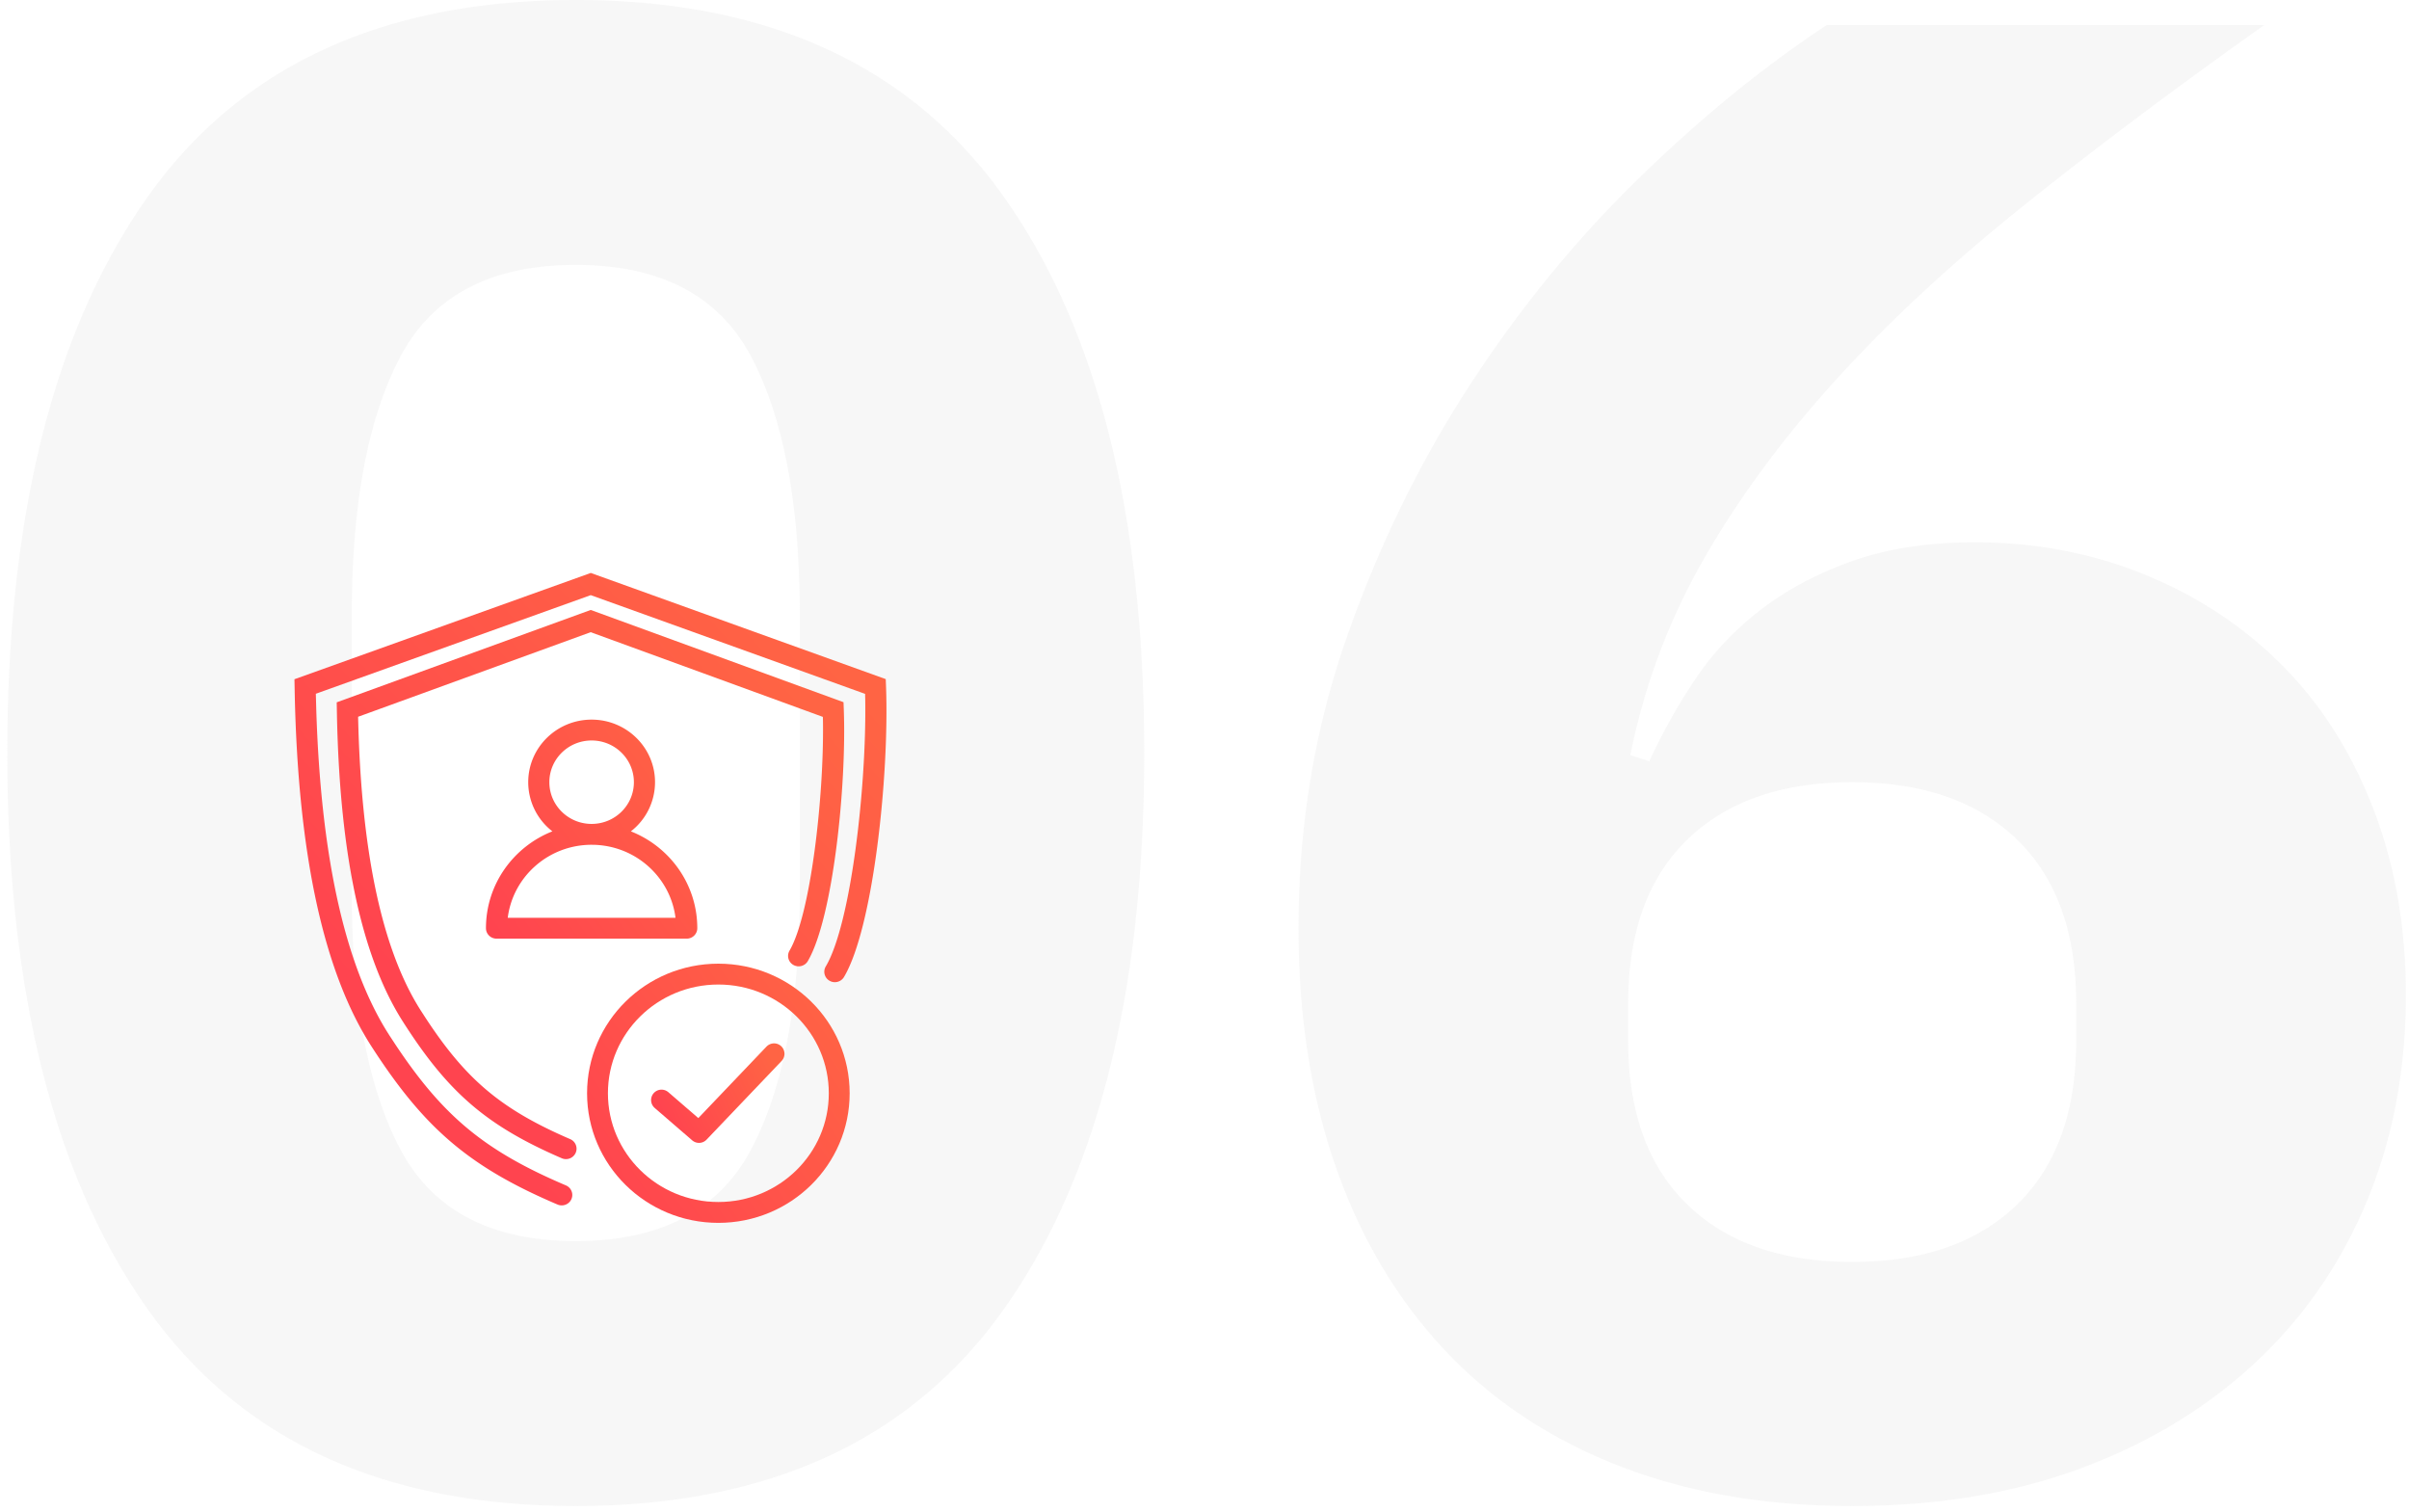 <svg xmlns="http://www.w3.org/2000/svg" width="231" height="145" viewBox="0 0 231 145" aria-labelledby="safety-priority">
    <title id='safety-priority'>Your safety, our priority</title>
    <defs>
        <linearGradient id="a" x1="93.816%" x2="26.675%" y1="17.201%" y2="82.588%">
            <stop offset="0%" stop-color="#FF6444"/>
            <stop offset="100%" stop-color="#FF444F"/>
        </linearGradient>
        <linearGradient id="b" x1="92.699%" x2="27.269%" y1="17.201%" y2="82.588%">
            <stop offset="0%" stop-color="#FF6444"/>
            <stop offset="100%" stop-color="#FF444F"/>
        </linearGradient>
        <linearGradient id="c" x1="104.098%" x2="3.442%" y1="19.139%" y2="94.922%">
            <stop offset="0%" stop-color="#FF6444"/>
            <stop offset="100%" stop-color="#FF444F"/>
        </linearGradient>
        <linearGradient id="d" x1="108.097%" x2="0%" y1="19.939%" y2="93.758%">
            <stop offset="0%" stop-color="#FF6444"/>
            <stop offset="100%" stop-color="#FF444F"/>
        </linearGradient>
        <linearGradient id="e" x1="108.097%" x2="0%" y1="34.917%" y2="71.955%">
            <stop offset="0%" stop-color="#FF6444"/>
            <stop offset="100%" stop-color="#FF444F"/>
        </linearGradient>
    </defs>
    <g fill="none" fill-rule="evenodd">
        <path fill="#E5E5E5" fill-rule="nonzero" d="M55.211 119c8.106 0 13.712-2.933 16.82-8.8 3.107-5.867 4.66-14.133 4.66-24.8V59c0-10.667-1.553-18.933-4.66-24.8-3.108-5.867-8.714-8.8-16.82-8.8s-13.712 2.933-16.82 8.8c-3.107 5.867-4.66 14.133-4.66 24.8v26.4c0 10.667 1.553 18.933 4.66 24.8 3.108 5.867 8.714 8.8 16.82 8.8zm0-119c18.508 0 32.22 6.333 41.137 19 8.916 12.667 13.374 30.4 13.374 53.2 0 22.8-4.458 40.533-13.374 53.2-8.917 12.667-22.629 19-41.137 19s-32.22-6.333-41.137-19C5.158 112.733.7 95 .7 72.2.7 49.4 5.158 31.667 14.074 19 22.991 6.333 36.703 0 55.211 0zm161.912 2.4c-8.646 6.133-16.414 11.967-23.304 17.5-6.89 5.533-12.868 11.1-17.934 16.7-5.066 5.6-9.254 11.3-12.564 17.1-3.31 5.8-5.64 12.033-6.991 18.7l1.824.6a55.769 55.769 0 0 1 4.357-7.8c1.688-2.533 3.782-4.767 6.282-6.7 2.499-1.933 5.437-3.5 8.814-4.7 3.378-1.2 7.296-1.8 11.754-1.8 5.809 0 11.246 1.033 16.313 3.1 5.066 2.067 9.456 4.967 13.171 8.7 3.716 3.733 6.62 8.3 8.714 13.7 2.094 5.4 3.141 11.367 3.141 17.9 0 7.2-1.25 13.8-3.749 19.8-2.5 6-6.08 11.167-10.74 15.5s-10.233 7.7-16.718 10.1c-6.485 2.4-13.78 3.6-21.886 3.6-8.375 0-15.873-1.3-22.493-3.9-6.62-2.6-12.192-6.333-16.718-11.2-4.526-4.867-7.97-10.7-10.335-17.5-2.364-6.8-3.546-14.4-3.546-22.8 0-9.733 1.52-18.967 4.56-27.7 3.04-8.733 6.957-16.8 11.753-24.2 4.796-7.4 10.2-14.033 16.211-19.9 6.012-5.867 12.057-10.8 18.137-14.8h41.947zM177.607 75c-6.754 0-12.023 1.833-15.806 5.5-3.782 3.667-5.674 8.9-5.674 15.7v3.6c0 6.8 1.892 12.033 5.674 15.7 3.783 3.667 9.052 5.5 15.806 5.5 6.755 0 12.024-1.833 15.807-5.5 3.782-3.667 5.674-8.9 5.674-15.7v-3.6c0-6.8-1.892-12.033-5.674-15.7-3.783-3.667-9.052-5.5-15.807-5.5z" opacity=".295"/>
        <g transform="translate(24.308 54)">
            <path d="M0 0h64.846v64H0z"/>
            <g fill-rule="nonzero">
                <path fill="url(#a)" d="M.583 11.128L28.999.936l28.283 10.18.026.67c.327 8.607-1.236 23.195-4.03 27.894a1.02 1.02 0 0 1-1.387.357.993.993 0 0 1-.361-1.369c2.408-4.049 3.913-17.199 3.786-25.557l-.013-.58-26.307-9.467L2.634 12.52l.043 1.573c.444 14.02 2.726 24.311 6.803 30.854l.22.347.551.84c4.56 6.858 8.513 10.185 16.362 13.525.514.22.751.808.53 1.315-.222.507-.818.74-1.332.522-8.55-3.64-12.807-7.37-17.82-15.127C3.393 39.25.949 28.01.612 12.627l-.028-1.499z" transform="translate(3.344)"/>
                <path fill="url(#b)" d="M4.636 13.342l24.358-8.858 24.24 8.845.025.669c.28 7.456-1.054 20.072-3.45 24.158-.281.478-.901.641-1.385.365a.993.993 0 0 1-.37-1.367c2.026-3.454 3.304-14.707 3.21-21.908l-.011-.508L28.99 6.616 6.687 14.727l.001.014c.28 12.708 2.227 21.984 5.793 27.806l.203.325.517.798c3.85 5.85 7.195 8.693 13.825 11.554.513.221.747.81.522 1.317a1.018 1.018 0 0 1-1.334.515c-7.312-3.155-10.96-6.396-15.245-13.119C7.04 37.772 4.954 28.06 4.662 14.78l-.026-1.437z" transform="translate(3.344)"/>
            </g>
            <path fill="url(#c)" fill-rule="nonzero" d="M32.423 15c3.357 0 6.08 2.686 6.08 6a5.961 5.961 0 0 1-2.317 4.713c3.732 1.473 6.37 5.076 6.37 9.287 0 .552-.455 1-1.014 1H23.304c-.56 0-1.013-.448-1.013-1 0-4.21 2.637-7.814 6.37-9.288A5.957 5.957 0 0 1 26.344 21c0-3.314 2.721-6 6.079-6zm0 12c-4.054 0-7.414 2.938-8.011 6.774L24.38 34h16.085l-.03-.226c-.586-3.756-3.819-6.651-7.76-6.77zm0-10c-2.238 0-4.053 1.79-4.053 4s1.815 4 4.053 4 4.053-1.79 4.053-4-1.815-4-4.053-4z"/>
            <ellipse cx="44.576" cy="50.826" stroke="url(#d)" stroke-width="2" rx="11.59" ry="11.426"/>
            <path stroke="url(#e)" stroke-linecap="round" stroke-linejoin="round" stroke-width="2" d="M39.124 51.477l3.597 3.107 7.195-7.544"/>
        </g>
    </g>
</svg>
